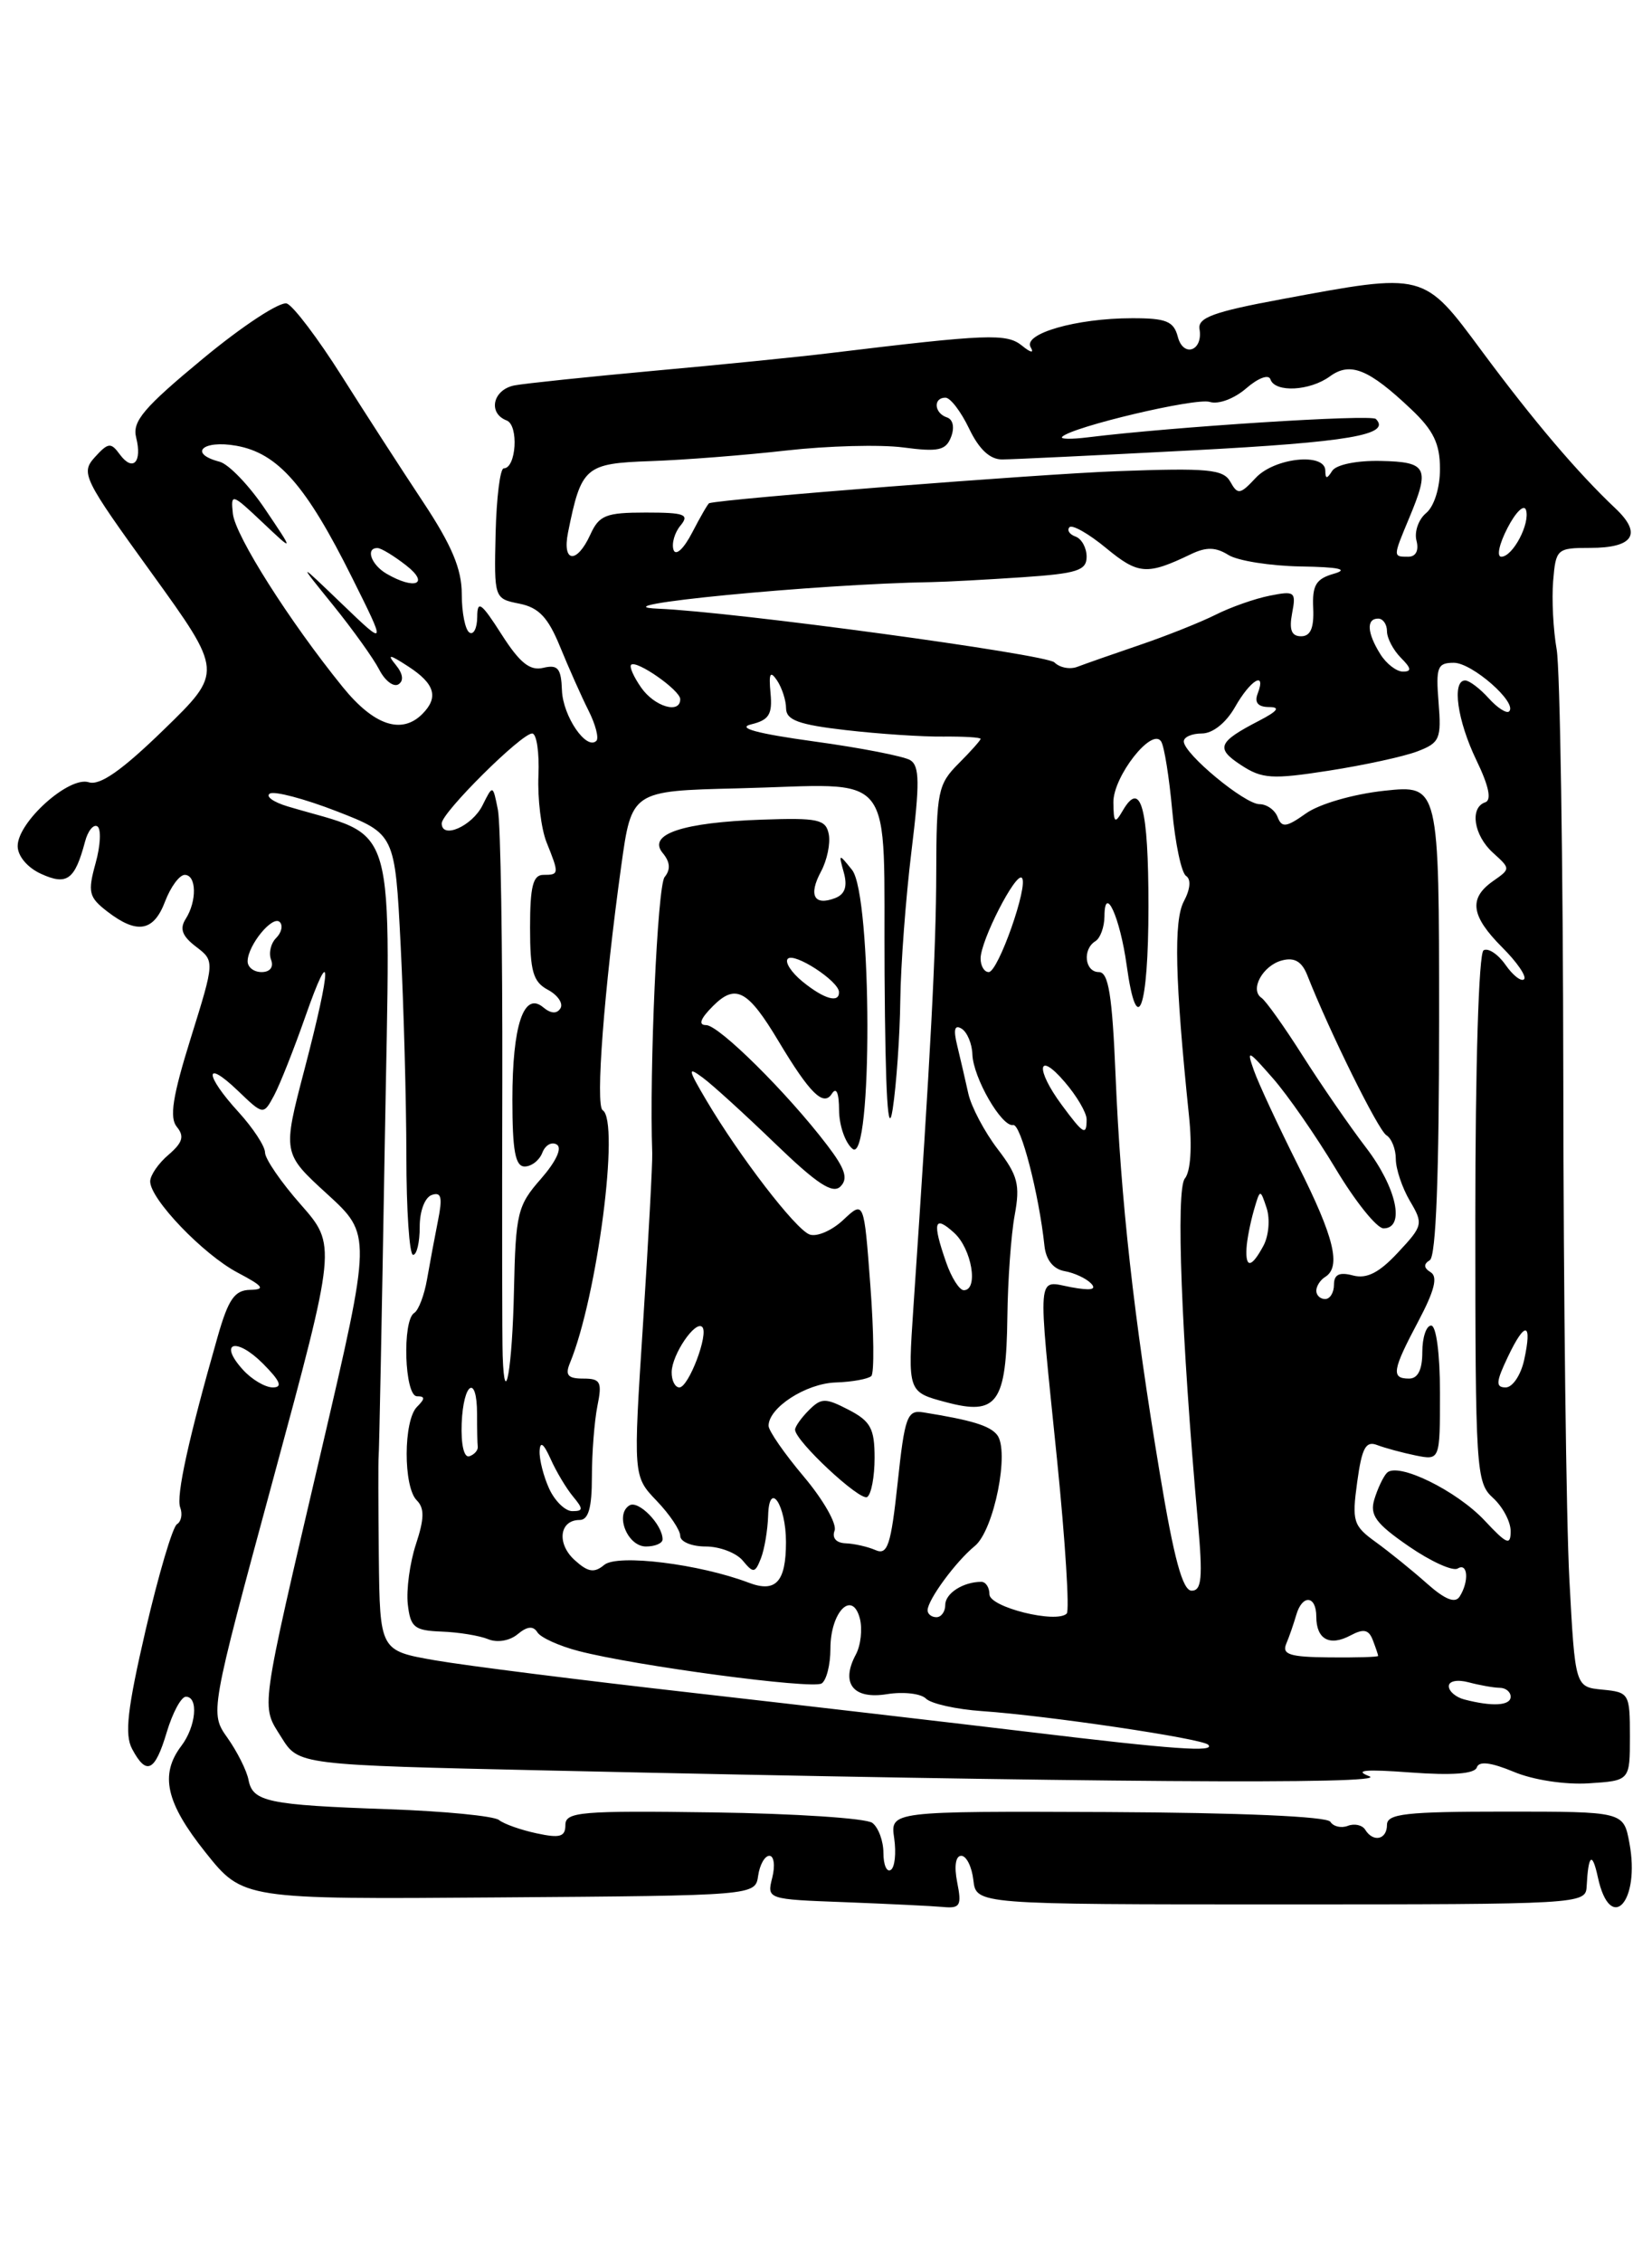 <?xml version="1.0" encoding="UTF-8" standalone="no"?>
<!DOCTYPE svg PUBLIC "-//W3C//DTD SVG 1.1//EN" "http://www.w3.org/Graphics/SVG/1.1/DTD/svg11.dtd" >
<svg xmlns="http://www.w3.org/2000/svg" xmlns:xlink="http://www.w3.org/1999/xlink" version="1.1" viewBox="0 0 187 256">
 <g >
 <path fill="currentColor"
d=" M 108.35 213.00 C 107.99 211.18 108.17 210.00 108.81 210.00 C 109.39 210.00 110.01 211.24 110.18 212.75 C 110.50 215.50 110.50 215.50 145.00 215.50 C 178.80 215.50 179.50 215.46 179.60 213.50 C 179.79 209.84 180.23 209.47 180.87 212.42 C 182.28 218.94 185.70 215.23 184.44 208.54 C 183.78 205.00 183.78 205.00 170.39 205.00 C 159.15 205.00 157.00 205.24 157.00 206.50 C 157.00 208.18 155.44 208.52 154.53 207.04 C 154.20 206.52 153.32 206.32 152.57 206.61 C 151.82 206.90 150.93 206.69 150.59 206.15 C 150.22 205.55 140.37 205.12 125.37 205.05 C 100.77 204.95 100.77 204.95 101.22 208.02 C 101.46 209.71 101.29 211.32 100.83 211.60 C 100.37 211.89 100.00 211.02 100.00 209.68 C 100.00 208.34 99.44 206.81 98.75 206.28 C 98.06 205.75 89.96 205.22 80.75 205.09 C 65.75 204.88 64.00 205.03 64.00 206.51 C 64.00 207.85 63.39 208.03 60.75 207.46 C 58.96 207.08 57.04 206.40 56.48 205.95 C 55.91 205.50 50.29 204.95 43.98 204.73 C 30.29 204.25 28.61 203.89 28.13 201.41 C 27.93 200.36 26.86 198.23 25.76 196.67 C 23.75 193.84 23.75 193.84 30.92 167.38 C 38.09 140.91 38.09 140.91 34.05 136.31 C 31.82 133.79 30.00 131.13 30.00 130.42 C 30.00 129.71 28.65 127.65 27.00 125.84 C 23.15 121.63 23.08 119.75 26.91 123.41 C 29.82 126.20 29.82 126.20 31.03 123.95 C 31.69 122.71 33.27 118.72 34.54 115.10 C 37.60 106.36 37.56 109.19 34.47 121.00 C 31.98 130.50 31.98 130.50 37.03 135.11 C 42.07 139.72 42.07 139.72 36.38 164.11 C 29.32 194.34 29.53 192.87 31.86 196.61 C 33.80 199.72 33.80 199.72 62.15 200.35 C 122.89 201.71 157.51 201.95 155.00 201.00 C 153.21 200.31 154.52 200.19 159.65 200.57 C 164.39 200.92 166.92 200.73 167.17 200.00 C 167.41 199.26 168.76 199.42 171.36 200.50 C 173.55 201.42 177.16 201.97 179.84 201.80 C 184.50 201.50 184.50 201.50 184.50 196.50 C 184.50 191.64 184.41 191.49 181.40 191.20 C 178.30 190.90 178.30 190.90 177.65 178.79 C 177.29 172.13 176.98 146.62 176.96 122.09 C 176.93 97.57 176.59 75.70 176.21 73.50 C 175.82 71.30 175.64 67.81 175.81 65.75 C 176.11 62.11 176.24 62.00 180.00 62.00 C 184.90 62.00 185.92 60.42 182.87 57.54 C 178.54 53.45 173.59 47.62 167.76 39.76 C 161.09 30.76 161.35 30.83 145.00 33.87 C 137.39 35.28 135.56 35.95 135.78 37.24 C 136.20 39.72 133.94 40.50 133.32 38.10 C 132.86 36.35 132.00 36.00 128.13 36.01 C 121.84 36.01 115.74 37.77 116.67 39.30 C 117.08 40.00 116.67 39.92 115.68 39.11 C 113.94 37.71 111.83 37.79 94.00 39.95 C 90.42 40.39 81.42 41.29 74.00 41.96 C 66.58 42.64 59.49 43.38 58.25 43.61 C 55.79 44.08 55.19 46.75 57.35 47.58 C 58.74 48.11 58.44 53.00 57.02 53.00 C 56.61 53.00 56.20 56.32 56.10 60.37 C 55.93 67.72 55.94 67.74 58.79 68.31 C 60.99 68.75 62.04 69.86 63.40 73.19 C 64.37 75.56 65.81 78.80 66.61 80.39 C 67.41 81.97 67.81 83.52 67.51 83.83 C 66.38 84.95 63.72 81.05 63.61 78.12 C 63.52 75.62 63.15 75.18 61.50 75.57 C 59.99 75.94 58.84 75.02 56.77 71.78 C 54.47 68.18 54.03 67.87 54.02 69.81 C 54.01 71.08 53.61 71.88 53.14 71.58 C 52.66 71.29 52.27 69.33 52.27 67.23 C 52.27 64.40 51.15 61.72 47.89 56.80 C 45.47 53.15 41.32 46.73 38.66 42.52 C 36.00 38.31 33.22 34.64 32.48 34.35 C 31.73 34.07 27.47 36.86 22.99 40.57 C 16.28 46.12 14.95 47.68 15.41 49.50 C 16.12 52.31 15.04 53.43 13.56 51.42 C 12.55 50.04 12.25 50.07 10.73 51.74 C 9.12 53.53 9.42 54.14 17.15 64.83 C 25.25 76.05 25.25 76.05 18.54 82.57 C 13.79 87.19 11.31 88.92 10.05 88.52 C 7.81 87.80 2.00 93.02 2.00 95.74 C 2.00 96.87 3.11 98.19 4.66 98.89 C 7.58 100.22 8.47 99.57 9.62 95.26 C 9.94 94.02 10.58 93.24 11.02 93.51 C 11.47 93.79 11.38 95.67 10.82 97.68 C 9.91 100.97 10.05 101.53 12.15 103.15 C 15.53 105.75 17.40 105.42 18.69 102.00 C 19.32 100.35 20.32 99.00 20.91 99.00 C 22.25 99.00 22.31 101.97 21.01 104.00 C 20.31 105.10 20.63 105.94 22.18 107.12 C 24.31 108.75 24.31 108.75 21.60 117.45 C 19.53 124.08 19.16 126.48 20.02 127.52 C 20.89 128.58 20.68 129.29 19.08 130.67 C 17.93 131.64 17.00 133.00 17.00 133.69 C 17.00 135.69 23.00 141.95 26.90 144.01 C 29.82 145.55 30.09 145.92 28.32 145.96 C 26.56 145.99 25.85 147.01 24.64 151.25 C 21.34 162.80 19.91 169.31 20.40 170.59 C 20.68 171.33 20.52 172.18 20.03 172.48 C 19.54 172.78 17.95 178.16 16.49 184.43 C 14.42 193.37 14.08 196.29 14.96 197.92 C 16.58 200.96 17.54 200.49 18.88 196.00 C 19.54 193.80 20.51 192.00 21.04 192.00 C 22.50 192.00 22.19 195.37 20.53 197.56 C 18.06 200.82 18.78 204.00 23.25 209.60 C 27.50 214.93 27.50 214.93 56.50 214.71 C 85.50 214.50 85.50 214.50 85.82 212.25 C 86.00 211.01 86.57 210.00 87.09 210.00 C 87.61 210.00 87.76 211.11 87.42 212.46 C 86.80 214.92 86.81 214.92 95.65 215.25 C 100.52 215.44 105.50 215.68 106.72 215.79 C 108.69 215.98 108.88 215.65 108.35 213.00 Z  M 116.50 195.99 C 108.25 195.00 91.15 193.01 78.50 191.57 C 65.85 190.14 52.69 188.48 49.25 187.88 C 43.00 186.79 43.00 186.79 42.88 176.15 C 42.82 170.29 42.81 165.19 42.86 164.80 C 42.92 164.42 43.23 148.60 43.55 129.66 C 44.20 91.56 45.20 95.03 32.55 91.25 C 30.93 90.76 30.03 90.11 30.55 89.80 C 31.07 89.49 34.47 90.39 38.11 91.80 C 44.71 94.37 44.71 94.37 45.35 106.94 C 45.70 113.85 45.99 124.56 46.00 130.75 C 46.00 136.94 46.34 142.00 46.76 142.00 C 47.18 142.00 47.51 140.58 47.51 138.85 C 47.50 137.05 48.09 135.49 48.88 135.22 C 49.96 134.85 50.11 135.49 49.58 138.12 C 49.21 139.98 48.65 142.97 48.34 144.76 C 48.03 146.55 47.38 148.27 46.89 148.57 C 45.51 149.42 45.79 158.00 47.20 158.00 C 48.13 158.00 48.13 158.27 47.20 159.20 C 45.66 160.74 45.64 168.24 47.17 169.77 C 48.06 170.66 48.04 171.84 47.08 174.75 C 46.39 176.85 45.98 179.90 46.16 181.53 C 46.46 184.16 46.90 184.51 50.00 184.63 C 51.92 184.70 54.29 185.09 55.26 185.49 C 56.28 185.91 57.68 185.68 58.59 184.93 C 59.68 184.02 60.36 183.96 60.83 184.71 C 61.20 185.31 63.30 186.26 65.50 186.83 C 71.96 188.51 91.91 191.17 93.00 190.50 C 93.55 190.16 94.00 188.39 94.00 186.56 C 94.00 182.41 96.47 179.87 97.33 183.14 C 97.64 184.34 97.44 186.19 96.87 187.24 C 95.13 190.49 96.58 192.33 100.40 191.71 C 102.25 191.41 104.24 191.64 104.81 192.21 C 105.39 192.79 108.25 193.43 111.18 193.63 C 118.59 194.14 136.06 196.73 136.76 197.43 C 137.64 198.30 132.90 197.97 116.50 195.99 Z  M 165.75 192.31 C 164.79 192.06 164.00 191.38 164.00 190.81 C 164.00 190.22 164.97 190.03 166.25 190.37 C 167.49 190.70 169.06 190.98 169.75 190.99 C 170.44 190.99 171.00 191.45 171.00 192.00 C 171.00 193.02 168.92 193.14 165.75 192.31 Z  M 145.60 186.00 C 145.95 185.18 146.45 183.71 146.73 182.75 C 147.41 180.39 149.00 180.52 149.00 182.94 C 149.00 185.51 150.51 186.33 152.88 185.06 C 154.36 184.27 154.94 184.40 155.40 185.60 C 155.73 186.46 156.00 187.26 156.00 187.38 C 156.00 187.51 153.52 187.58 150.49 187.55 C 145.99 187.51 145.09 187.22 145.60 186.00 Z  M 105.00 182.22 C 105.00 181.05 108.19 176.70 110.35 174.94 C 112.52 173.16 114.32 164.16 112.86 162.36 C 112.02 161.32 109.99 160.70 104.50 159.82 C 102.69 159.53 102.41 160.30 101.61 167.80 C 100.85 174.87 100.47 176.00 99.11 175.41 C 98.22 175.02 96.70 174.68 95.73 174.64 C 94.65 174.60 94.16 174.03 94.47 173.21 C 94.76 172.46 93.20 169.72 91.00 167.11 C 88.80 164.50 87.00 161.91 87.00 161.34 C 87.00 159.29 91.22 156.56 94.58 156.44 C 96.47 156.38 98.29 156.04 98.63 155.71 C 98.97 155.37 98.92 150.76 98.52 145.46 C 97.80 135.84 97.80 135.84 95.45 138.05 C 94.16 139.26 92.44 140.00 91.63 139.69 C 90.02 139.07 83.71 130.86 79.95 124.50 C 77.86 120.96 77.81 120.66 79.54 121.94 C 80.62 122.73 84.31 126.09 87.74 129.40 C 92.49 133.98 94.26 135.14 95.14 134.26 C 96.03 133.37 95.67 132.25 93.62 129.57 C 89.13 123.68 81.38 116.00 79.93 116.00 C 79.01 116.00 79.27 115.28 80.72 113.83 C 83.28 111.28 84.66 112.02 88.15 117.86 C 91.66 123.72 93.22 125.26 94.16 123.77 C 94.67 122.97 94.97 123.65 94.98 125.63 C 94.99 127.35 95.67 129.32 96.50 130.00 C 98.78 131.89 98.73 101.30 96.45 98.44 C 94.94 96.56 94.91 96.56 95.52 98.75 C 95.95 100.32 95.64 101.20 94.53 101.63 C 92.15 102.54 91.49 101.31 92.93 98.63 C 93.63 97.33 94.02 95.42 93.81 94.38 C 93.48 92.72 92.59 92.53 86.28 92.75 C 77.27 93.06 73.26 94.40 75.01 96.52 C 75.86 97.54 75.93 98.39 75.23 99.25 C 74.42 100.25 73.49 121.08 73.83 130.50 C 73.87 131.60 73.40 140.27 72.79 149.77 C 71.67 167.05 71.67 167.05 74.33 169.83 C 75.80 171.36 77.00 173.15 77.00 173.80 C 77.00 174.46 78.29 175.00 79.88 175.00 C 81.46 175.00 83.35 175.72 84.08 176.60 C 85.28 178.05 85.47 178.02 86.13 176.35 C 86.53 175.33 86.90 173.15 86.95 171.50 C 87.06 167.44 88.97 170.27 88.97 174.50 C 88.97 179.01 87.82 180.26 84.76 179.10 C 79.18 176.98 69.91 175.83 68.40 177.08 C 67.26 178.03 66.56 177.91 65.05 176.54 C 62.99 174.68 63.32 172.00 65.61 172.00 C 66.61 172.00 67.00 170.63 67.00 167.12 C 67.00 164.44 67.28 160.84 67.62 159.12 C 68.18 156.37 67.98 156.00 66.02 156.00 C 64.28 156.00 63.95 155.61 64.51 154.25 C 67.61 146.75 70.19 126.85 68.22 125.63 C 67.38 125.12 68.38 111.98 70.32 98.00 C 71.50 89.50 71.50 89.50 83.50 89.21 C 101.80 88.77 99.98 86.46 100.13 110.27 C 100.22 123.99 100.52 128.89 101.05 125.50 C 101.47 122.75 101.86 117.21 101.91 113.19 C 101.96 109.17 102.53 101.60 103.17 96.36 C 104.12 88.62 104.10 86.68 103.04 86.02 C 102.32 85.58 97.41 84.62 92.14 83.90 C 85.70 83.01 83.36 82.38 85.02 81.97 C 87.05 81.48 87.45 80.84 87.22 78.43 C 87.01 76.18 87.18 75.85 87.96 77.00 C 88.51 77.83 88.98 79.25 88.98 80.17 C 89.00 81.49 90.43 82.01 95.75 82.62 C 99.46 83.05 104.41 83.38 106.75 83.35 C 109.09 83.33 111.00 83.44 111.00 83.61 C 111.00 83.77 109.88 85.03 108.50 86.41 C 106.18 88.73 106.00 89.60 105.98 98.70 C 105.96 107.52 105.36 119.01 103.39 148.01 C 102.75 157.52 102.75 157.52 107.08 158.67 C 112.88 160.22 113.91 158.79 114.03 149.00 C 114.08 144.88 114.45 139.70 114.86 137.50 C 115.49 134.06 115.22 133.01 112.91 130.00 C 111.44 128.07 109.95 125.26 109.61 123.75 C 109.28 122.24 108.71 119.81 108.36 118.35 C 107.90 116.49 108.05 115.91 108.86 116.41 C 109.48 116.80 110.03 118.10 110.07 119.31 C 110.16 121.96 113.40 127.57 114.69 127.31 C 115.54 127.14 117.60 135.07 118.23 140.99 C 118.40 142.57 119.23 143.61 120.50 143.84 C 121.60 144.03 122.95 144.66 123.50 145.23 C 124.19 145.94 123.48 146.07 121.25 145.66 C 117.32 144.92 117.44 143.42 119.66 165.24 C 120.59 174.44 121.08 182.25 120.75 182.59 C 119.58 183.75 112.00 181.87 112.00 180.41 C 112.00 179.64 111.59 179.00 111.08 179.00 C 109.03 179.00 107.00 180.30 107.00 181.61 C 107.00 182.37 106.55 183.00 106.00 183.00 C 105.45 183.00 105.00 182.65 105.00 182.22 Z  M 75.00 174.19 C 75.00 172.52 72.26 169.72 71.25 170.35 C 69.57 171.38 71.03 175.00 73.12 175.00 C 74.15 175.00 75.00 174.64 75.00 174.19 Z  M 99.00 164.97 C 99.00 161.65 98.55 160.82 96.06 159.53 C 93.43 158.17 92.97 158.17 91.56 159.58 C 90.70 160.44 90.00 161.43 90.00 161.78 C 90.00 163.05 97.35 169.90 98.16 169.40 C 98.62 169.11 99.00 167.12 99.00 164.97 Z  M 161.49 179.16 C 159.85 177.70 157.25 175.60 155.73 174.50 C 153.17 172.65 153.02 172.15 153.63 167.70 C 154.16 163.83 154.60 163.02 155.89 163.52 C 156.78 163.86 158.74 164.39 160.25 164.70 C 163.00 165.25 163.00 165.25 163.00 157.62 C 163.00 153.21 162.58 150.00 162.00 150.00 C 161.45 150.00 161.00 151.35 161.00 153.00 C 161.00 155.00 160.50 156.00 159.50 156.00 C 157.44 156.00 157.60 155.06 160.56 149.49 C 162.37 146.07 162.78 144.48 161.95 143.97 C 161.15 143.48 161.12 143.04 161.85 142.60 C 162.55 142.16 162.90 132.99 162.90 115.38 C 162.90 88.82 162.90 88.82 156.70 89.48 C 153.19 89.86 149.35 90.97 147.84 92.04 C 145.60 93.63 145.10 93.69 144.62 92.46 C 144.32 91.66 143.39 91.00 142.57 91.00 C 140.89 91.00 134.00 85.29 134.00 83.90 C 134.00 83.40 134.92 83.00 136.05 83.00 C 137.27 83.00 138.78 81.80 139.80 80.01 C 141.55 76.92 143.38 75.84 142.36 78.50 C 141.98 79.50 142.40 80.00 143.64 80.01 C 144.97 80.01 144.64 80.46 142.50 81.57 C 137.86 83.97 137.58 84.68 140.47 86.57 C 142.86 88.14 143.98 88.21 150.41 87.21 C 154.40 86.59 158.91 85.61 160.43 85.03 C 162.98 84.06 163.17 83.61 162.84 79.49 C 162.52 75.49 162.71 75.00 164.57 75.00 C 166.64 75.00 171.80 79.53 170.83 80.50 C 170.55 80.78 169.50 80.11 168.51 79.01 C 167.51 77.90 166.31 77.00 165.85 77.00 C 164.32 77.00 164.96 81.54 167.12 86.02 C 168.53 88.93 168.87 90.54 168.12 90.79 C 166.34 91.39 166.82 94.53 169.00 96.50 C 171.00 98.31 171.00 98.31 169.00 99.71 C 166.22 101.66 166.50 103.65 170.04 107.20 C 171.72 108.87 172.83 110.50 172.52 110.81 C 172.21 111.12 171.26 110.39 170.41 109.17 C 169.56 107.96 168.44 107.23 167.93 107.54 C 167.39 107.88 167.00 120.58 167.00 137.90 C 167.00 166.42 167.09 167.77 169.00 169.50 C 170.10 170.50 171.00 172.19 171.00 173.26 C 171.00 174.93 170.58 174.76 168.08 172.09 C 164.88 168.66 158.17 165.39 156.98 166.68 C 156.56 167.13 155.93 168.48 155.57 169.67 C 155.03 171.45 155.74 172.41 159.47 174.98 C 161.97 176.70 164.46 177.83 165.01 177.49 C 166.16 176.78 166.31 178.96 165.23 180.66 C 164.72 181.47 163.57 181.01 161.49 179.16 Z  M 131.29 166.75 C 128.33 149.00 126.87 135.89 126.28 121.75 C 125.90 112.60 125.48 110.00 124.39 110.00 C 122.79 110.00 122.50 107.42 124.00 106.50 C 124.55 106.16 125.01 104.90 125.02 103.69 C 125.04 99.97 126.78 103.80 127.53 109.20 C 128.71 117.76 130.00 114.28 130.00 102.56 C 130.00 91.35 129.15 88.19 127.09 91.73 C 126.20 93.26 126.06 93.14 126.03 90.80 C 126.00 87.87 130.41 82.24 131.44 83.91 C 131.79 84.46 132.35 87.97 132.69 91.71 C 133.03 95.44 133.73 98.78 134.26 99.12 C 134.84 99.50 134.74 100.62 134.01 101.99 C 132.84 104.17 133.00 110.89 134.59 126.28 C 134.96 129.81 134.77 132.57 134.12 133.36 C 133.09 134.60 133.72 151.17 135.60 172.25 C 136.16 178.56 136.03 180.00 134.89 180.00 C 133.87 180.00 132.89 176.40 131.29 166.75 Z  M 62.16 168.45 C 61.52 167.05 61.04 165.14 61.08 164.20 C 61.14 163.04 61.53 163.33 62.33 165.10 C 62.97 166.54 64.12 168.45 64.87 169.35 C 66.04 170.76 66.03 171.00 64.78 171.00 C 63.98 171.00 62.80 169.85 62.16 168.45 Z  M 52.26 161.07 C 52.45 156.41 54.00 155.46 54.00 160.00 C 54.00 161.65 54.03 163.33 54.08 163.72 C 54.12 164.12 53.69 164.60 53.13 164.79 C 52.52 164.99 52.17 163.46 52.26 161.07 Z  M 27.49 154.99 C 24.68 151.89 26.72 151.26 29.76 154.30 C 31.73 156.28 32.03 157.00 30.88 157.00 C 30.02 157.00 28.49 156.10 27.49 154.99 Z  M 76.03 155.25 C 76.07 153.26 78.71 149.38 79.49 150.16 C 80.26 150.92 77.95 157.00 76.90 157.00 C 76.41 157.00 76.01 156.21 76.03 155.25 Z  M 170.70 153.51 C 172.65 149.41 173.47 149.60 172.52 153.93 C 172.14 155.62 171.21 157.00 170.44 157.00 C 169.28 157.00 169.33 156.38 170.70 153.51 Z  M 56.90 153.42 C 56.84 151.81 56.82 137.90 56.86 122.50 C 56.89 107.10 56.67 93.21 56.36 91.64 C 55.79 88.78 55.79 88.78 54.62 91.13 C 53.45 93.48 50.00 95.01 50.00 93.17 C 50.00 91.95 59.01 83.00 60.24 83.00 C 60.74 83.00 61.06 85.14 60.95 87.75 C 60.84 90.36 61.25 93.77 61.87 95.32 C 63.31 98.90 63.30 99.00 61.50 99.00 C 60.33 99.00 60.00 100.33 60.00 104.96 C 60.00 109.93 60.34 111.11 62.03 112.01 C 63.14 112.61 63.78 113.55 63.44 114.10 C 63.04 114.75 62.35 114.71 61.48 113.98 C 59.29 112.16 58.00 116.02 58.00 124.43 C 58.00 130.23 58.33 132.00 59.39 132.00 C 60.16 132.00 61.06 131.30 61.39 130.44 C 61.72 129.58 62.45 129.16 63.03 129.52 C 63.66 129.91 62.94 131.44 61.23 133.40 C 58.58 136.41 58.37 137.27 58.18 145.99 C 58.00 154.79 57.12 159.82 56.90 153.42 Z  M 149.00 146.06 C 149.00 145.54 149.45 144.84 150.00 144.50 C 151.84 143.36 151.03 140.01 146.93 131.87 C 144.70 127.42 142.45 122.59 141.94 121.14 C 141.08 118.71 141.25 118.78 144.07 122.00 C 145.76 123.92 148.96 128.54 151.19 132.25 C 153.41 135.96 155.85 139.00 156.61 139.00 C 159.09 139.00 158.10 134.41 154.65 129.89 C 152.80 127.48 149.58 122.80 147.48 119.50 C 145.39 116.20 143.28 113.24 142.80 112.92 C 141.43 112.00 142.94 109.25 145.12 108.68 C 146.52 108.31 147.36 108.80 147.97 110.33 C 150.51 116.78 156.00 127.88 156.93 128.46 C 157.52 128.82 158.00 130.03 158.00 131.15 C 158.00 132.27 158.72 134.41 159.59 135.89 C 161.13 138.49 161.08 138.70 158.24 141.74 C 156.11 144.03 154.71 144.74 153.15 144.33 C 151.60 143.92 151.00 144.22 151.00 145.38 C 151.00 146.27 150.55 147.00 150.00 147.00 C 149.45 147.00 149.00 146.58 149.00 146.06 Z  M 107.10 142.85 C 105.51 138.29 105.74 137.45 108.00 139.50 C 110.00 141.31 110.79 146.00 109.10 146.00 C 108.60 146.00 107.70 144.58 107.10 142.85 Z  M 141.10 141.25 C 141.15 140.29 141.53 138.38 141.92 137.00 C 142.64 134.51 142.65 134.51 143.38 136.71 C 143.78 137.93 143.62 139.84 143.02 140.96 C 141.68 143.46 140.97 143.57 141.10 141.25 Z  M 120.19 125.04 C 117.17 120.96 117.43 118.83 120.50 122.41 C 121.88 124.00 123.00 125.92 123.00 126.66 C 123.00 128.57 122.65 128.37 120.19 125.04 Z  M 90.86 111.09 C 89.56 110.03 88.81 108.86 89.18 108.49 C 89.91 107.75 94.92 111.00 94.97 112.25 C 95.02 113.55 93.30 113.07 90.86 111.09 Z  M 28.03 108.75 C 28.08 106.91 30.87 103.53 31.67 104.34 C 32.05 104.72 31.87 105.53 31.26 106.14 C 30.65 106.75 30.39 107.86 30.69 108.62 C 31.00 109.44 30.56 110.00 29.61 110.00 C 28.72 110.00 28.01 109.44 28.03 108.75 Z  M 111.00 108.46 C 111.00 106.43 114.99 98.65 115.67 99.34 C 116.46 100.13 112.99 110.00 111.92 110.00 C 111.41 110.00 111.00 109.31 111.00 108.46 Z  M 38.80 77.75 C 32.76 70.30 26.63 60.63 26.36 58.13 C 26.11 55.79 26.23 55.82 29.70 59.10 C 33.30 62.50 33.30 62.50 30.01 57.62 C 28.21 54.94 25.89 52.52 24.86 52.25 C 21.29 51.32 22.92 49.76 26.75 50.44 C 31.45 51.28 34.64 54.91 39.84 65.34 C 43.75 73.18 43.75 73.18 38.71 68.34 C 33.67 63.50 33.67 63.50 37.72 68.50 C 39.94 71.25 42.29 74.53 42.93 75.78 C 43.57 77.03 44.55 77.78 45.10 77.44 C 45.73 77.05 45.62 76.24 44.80 75.24 C 43.77 73.98 44.07 74.02 46.25 75.44 C 49.23 77.38 49.68 78.92 47.80 80.80 C 45.45 83.15 42.31 82.08 38.80 77.75 Z  M 72.58 77.81 C 71.74 76.61 71.22 75.45 71.44 75.23 C 72.03 74.64 77.00 78.11 77.00 79.12 C 77.00 80.83 74.09 79.97 72.58 77.81 Z  M 119.36 74.96 C 118.43 74.03 83.07 69.23 74.51 68.88 C 66.93 68.56 92.43 66.08 105.50 65.87 C 107.15 65.84 111.76 65.59 115.75 65.32 C 121.93 64.90 123.00 64.56 123.00 63.00 C 123.00 61.99 122.44 60.97 121.75 60.72 C 121.06 60.47 120.75 60.00 121.06 59.66 C 121.36 59.33 123.24 60.39 125.22 62.03 C 128.86 65.03 129.84 65.10 134.81 62.71 C 136.54 61.88 137.61 61.90 139.05 62.80 C 140.11 63.46 143.79 64.04 147.24 64.10 C 151.56 64.17 152.72 64.42 151.00 64.92 C 148.96 65.50 148.53 66.22 148.65 68.82 C 148.75 71.06 148.35 72.00 147.28 72.00 C 146.19 72.00 145.91 71.27 146.26 69.40 C 146.73 66.96 146.57 66.84 143.72 67.41 C 142.05 67.74 139.29 68.71 137.59 69.57 C 135.89 70.42 132.03 71.96 129.00 72.99 C 125.97 74.02 122.81 75.13 121.97 75.45 C 121.13 75.78 119.96 75.56 119.36 74.96 Z  M 156.24 74.01 C 154.74 71.61 154.65 70.00 156.00 70.00 C 156.55 70.00 157.00 70.64 157.00 71.43 C 157.00 72.21 157.71 73.56 158.57 74.43 C 159.76 75.62 159.82 76.00 158.81 76.00 C 158.08 76.00 156.92 75.11 156.24 74.01 Z  M 43.75 64.92 C 42.00 63.90 41.34 61.98 42.75 62.02 C 43.16 62.03 44.62 62.92 46.00 64.00 C 48.67 66.09 46.96 66.79 43.75 64.92 Z  M 64.30 60.25 C 65.80 52.81 66.23 52.44 73.65 52.18 C 77.42 52.05 84.33 51.51 89.00 50.98 C 93.67 50.45 99.63 50.29 102.23 50.63 C 106.23 51.16 107.07 50.97 107.66 49.44 C 108.07 48.36 107.88 47.46 107.18 47.23 C 105.74 46.75 105.61 45.00 107.02 45.00 C 107.58 45.00 108.78 46.58 109.70 48.50 C 110.82 50.84 112.06 52.00 113.44 51.99 C 114.57 51.99 124.27 51.52 134.98 50.96 C 152.67 50.03 157.53 49.20 155.74 47.41 C 155.20 46.86 132.62 48.31 123.13 49.49 C 121.27 49.72 119.97 49.70 120.23 49.43 C 121.37 48.29 135.37 44.98 136.94 45.48 C 137.91 45.79 139.71 45.12 141.06 43.95 C 142.43 42.76 143.61 42.33 143.81 42.93 C 144.32 44.45 148.27 44.25 150.54 42.59 C 152.84 40.91 154.93 41.75 159.75 46.32 C 162.27 48.70 163.00 50.22 163.00 53.07 C 163.00 55.20 162.34 57.31 161.43 58.06 C 160.57 58.77 160.08 60.18 160.34 61.18 C 160.63 62.30 160.27 63.00 159.41 63.00 C 157.67 63.00 157.67 63.04 159.50 58.65 C 161.90 52.92 161.57 52.27 156.29 52.16 C 153.58 52.10 151.25 52.58 150.80 53.28 C 150.20 54.23 150.03 54.22 150.02 53.25 C 149.99 51.19 144.27 51.79 142.14 54.08 C 140.38 55.97 140.10 56.01 139.27 54.52 C 138.48 53.10 136.75 52.94 126.43 53.32 C 117.54 53.65 82.04 56.43 80.28 56.94 C 80.15 56.97 79.29 58.46 78.36 60.25 C 77.40 62.11 76.49 62.95 76.24 62.22 C 76.01 61.51 76.36 60.27 77.03 59.47 C 78.07 58.21 77.51 58.00 73.10 58.00 C 68.58 58.00 67.82 58.30 66.82 60.50 C 65.29 63.85 63.61 63.69 64.30 60.25 Z  M 170.64 59.75 C 171.56 57.96 172.50 57.04 172.73 57.69 C 173.24 59.21 171.25 63.00 169.94 63.00 C 169.39 63.00 169.71 61.54 170.64 59.75 Z "/>
</g>
</svg>